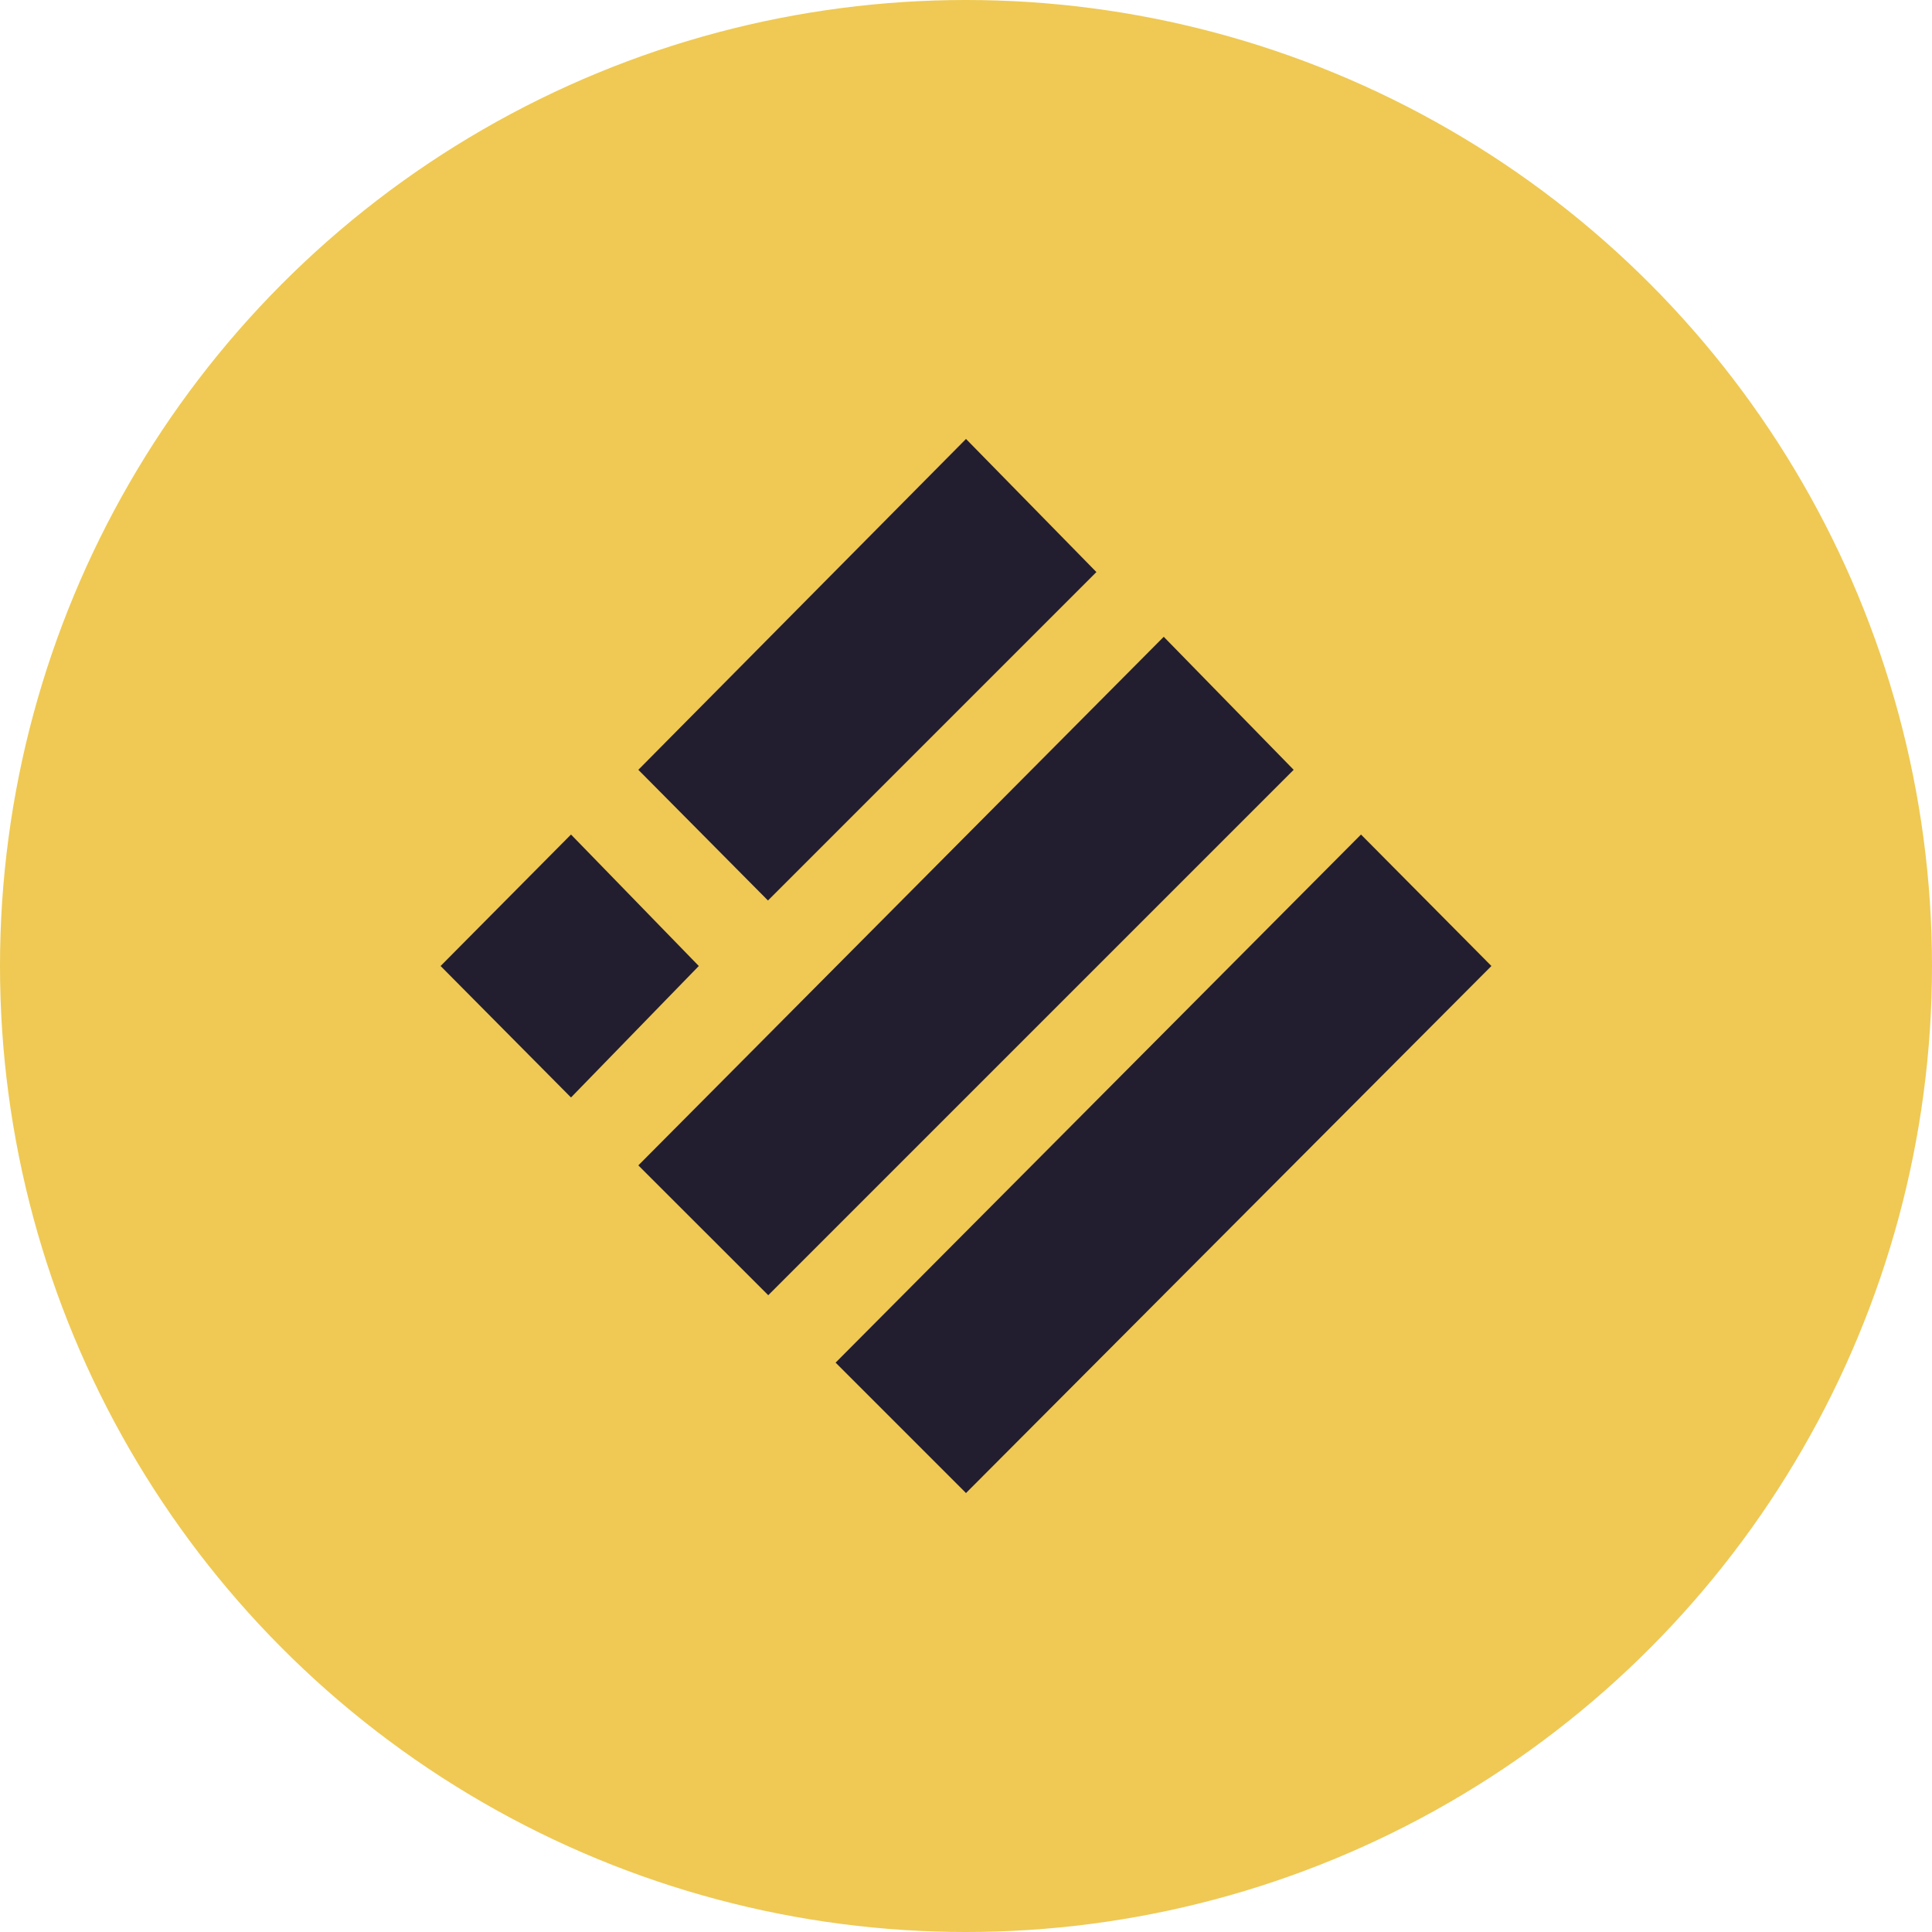 <svg viewBox="0 0 200 200" xmlns="http://www.w3.org/2000/svg"><g id="Layer_2" data-name="Layer 2"><g id="Flat_Color" data-name="Flat Color"><g id="Binance_USD_BUSD_" data-name="Binance USD (BUSD)"><circle cx="100" cy="100" fill="#efc954" r="100"/><g fill="#231d30"><path d="m100 45.44 13.5 13.78-34 34-13.42-13.53z"/><path d="m120.47 65.92 13.45 13.77-54.39 54.39-13.45-13.44z"/><path d="m59.11 86.39 13.23 13.61-13.23 13.61-13.5-13.61z"/><path d="m140.89 86.39 13.5 13.61-54.39 54.56-13.5-13.5z"/></g></g></g></g></svg>